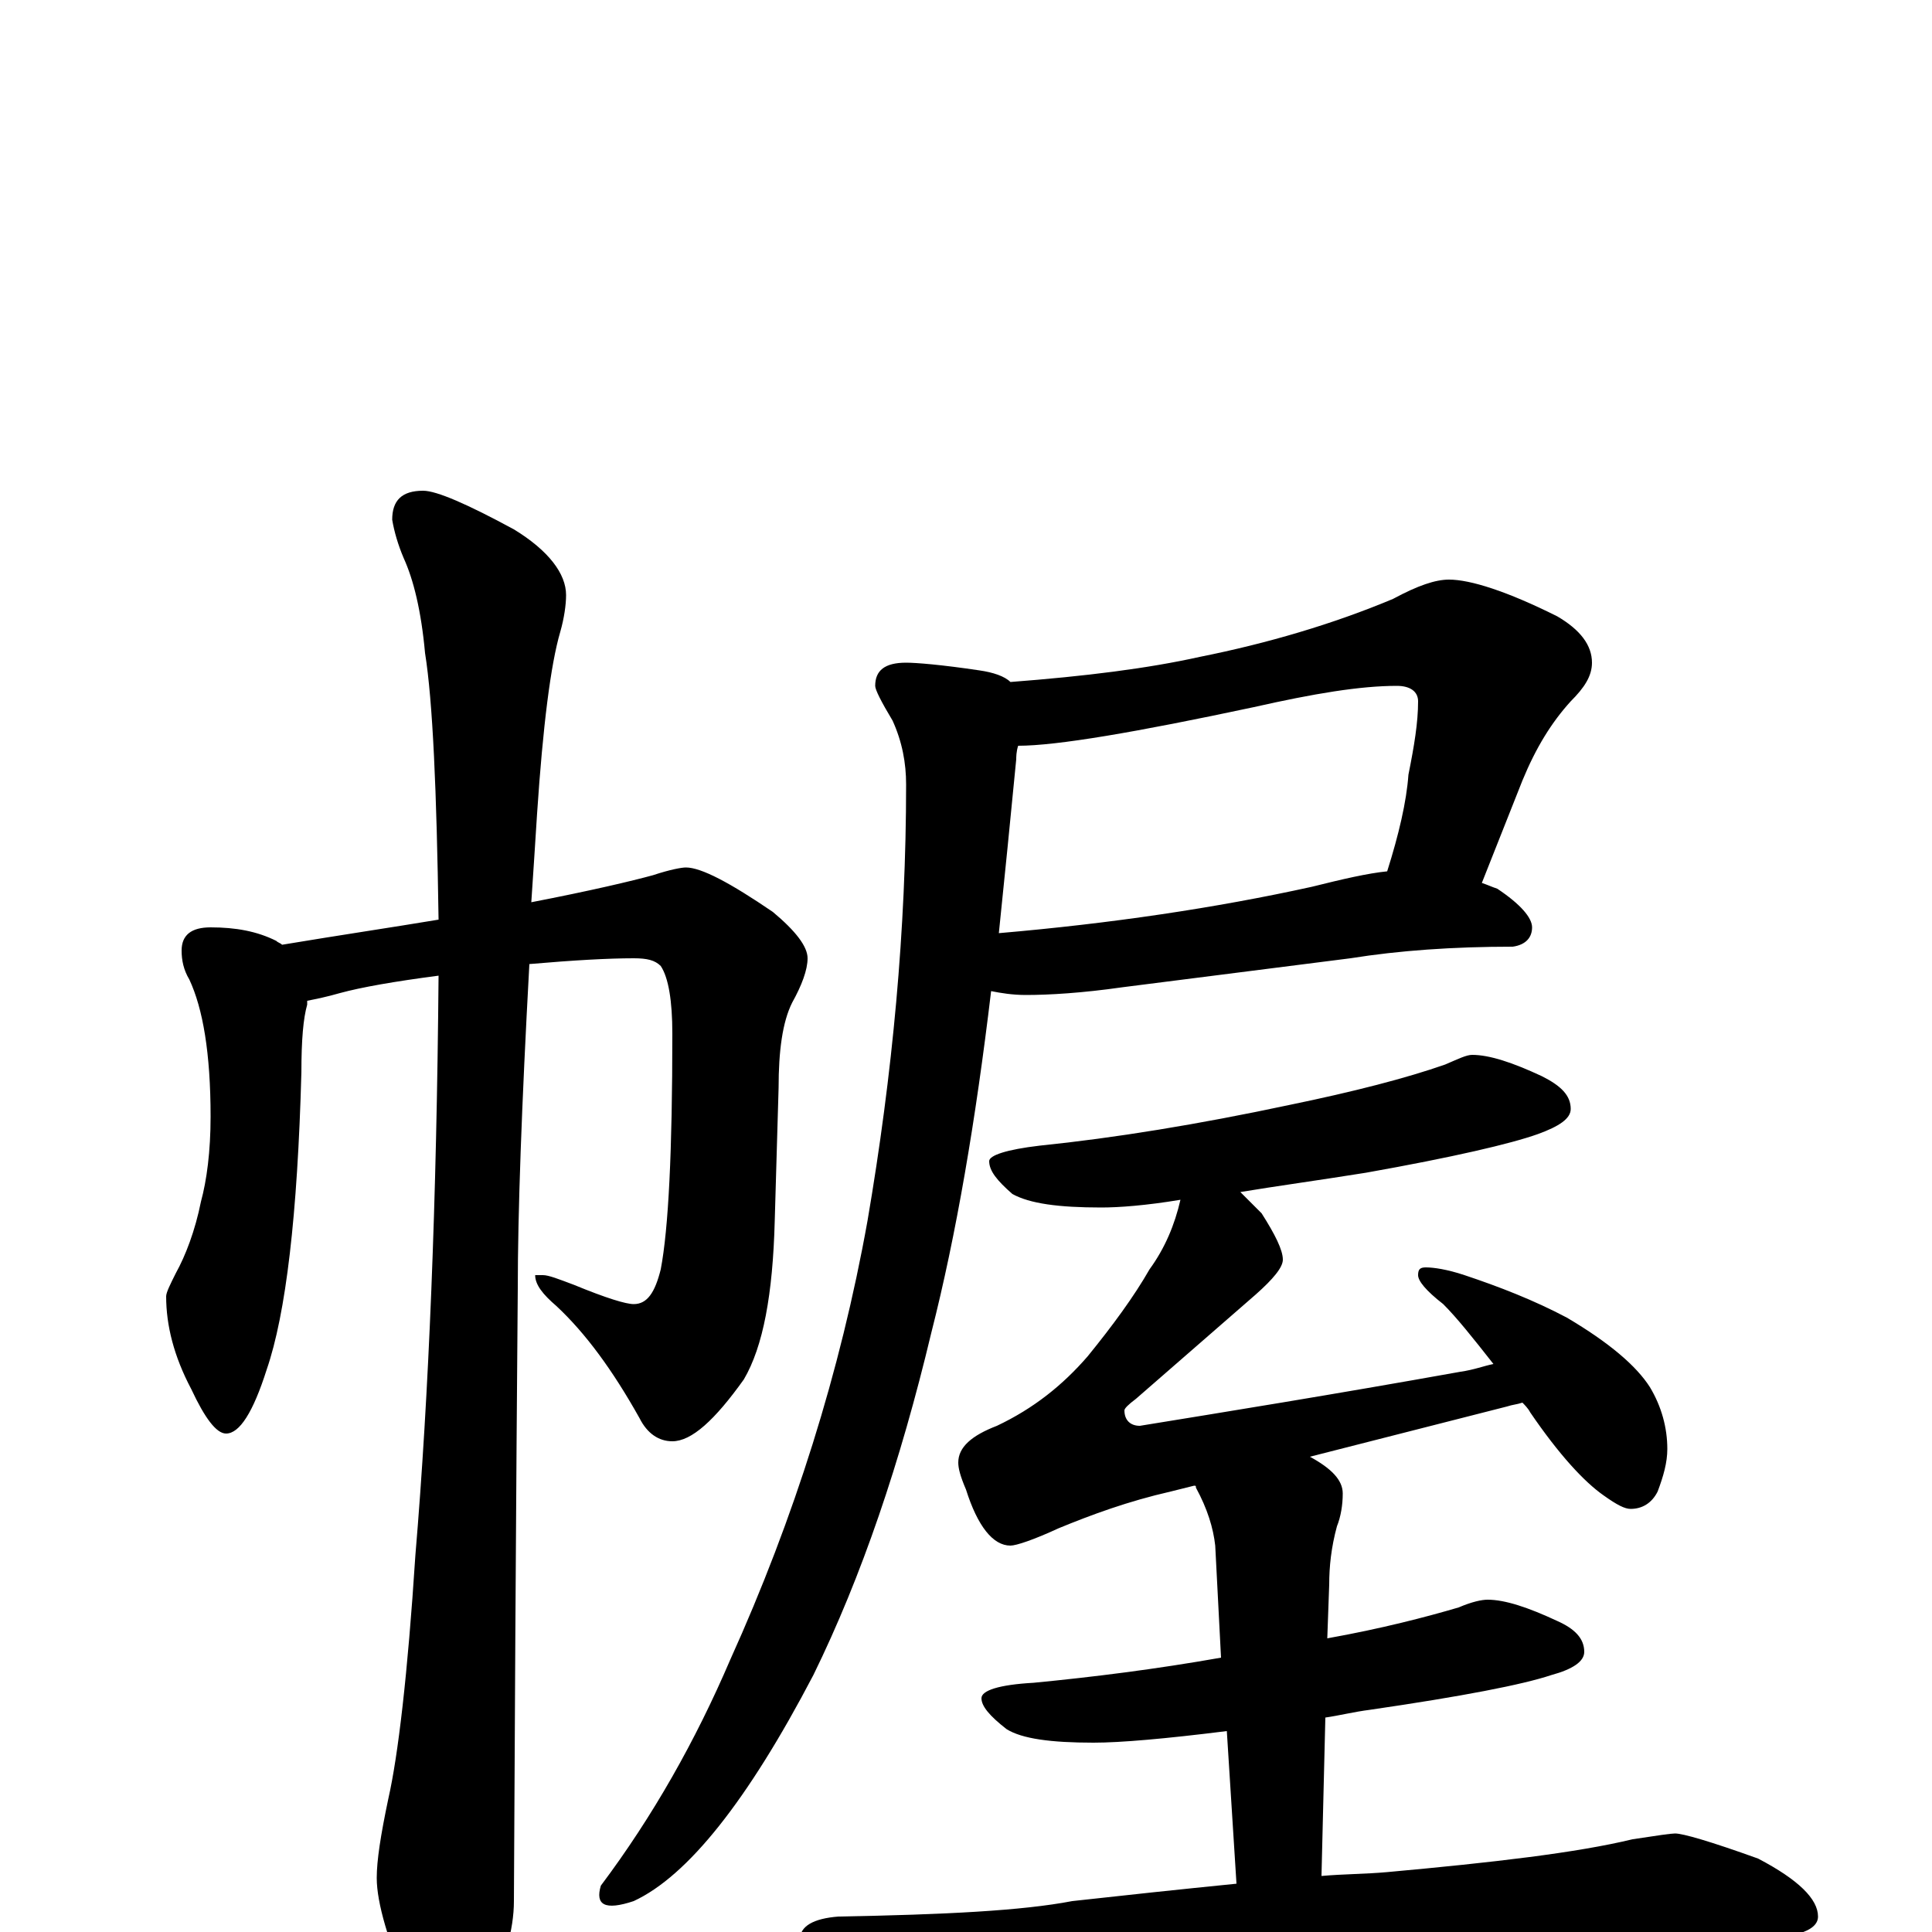 <?xml version="1.0" encoding="utf-8" ?>
<!DOCTYPE svg PUBLIC "-//W3C//DTD SVG 1.1//EN" "http://www.w3.org/Graphics/SVG/1.1/DTD/svg11.dtd">
<svg version="1.1" id="Layer_1" xmlns="http://www.w3.org/2000/svg" xmlns:xlink="http://www.w3.org/1999/xlink" x="0px" y="145px" width="1000px" height="1000px" viewBox="0 0 1000 1000" enable-background="new 0 0 1000 1000" xml:space="preserve">
<g id="Layer_1">
<path id="glyph" transform="matrix(1 0 0 -1 0 1000)" d="M109,520C122,520 133,518 143,513C144,512 145,512 146,511C176,516 203,520 227,524C226,591 224,637 220,662C218,684 214,700 209,711C206,718 204,725 203,731C203,741 208,746 219,746C226,746 242,739 266,726C284,715 293,703 293,692C293,687 292,680 290,673C285,656 281,624 278,579C277,563 276,548 275,533C306,539 327,544 338,547C347,550 353,551 355,551C363,551 378,543 400,528C412,518 418,510 418,504C418,498 415,490 410,481C405,471 403,456 403,437l-2,-69C400,330 395,303 385,286C370,265 358,254 348,254C341,254 335,258 331,266C317,291 303,310 288,324C281,330 277,335 277,340l4,0C284,340 289,338 297,335C314,328 324,325 328,325C335,325 339,331 342,343C346,364 348,404 348,465C348,482 346,494 342,500C339,503 335,504 328,504C315,504 297,503 274,501C270,428 268,372 268,333C268,331 267,225 266,16C266,1 261,-16 252,-33C245,-47 238,-54 230,-54C226,-54 220,-46 212,-31C201,-5 195,15 195,28C195,37 197,50 201,69C206,91 211,133 215,195C222,278 226,378 227,495C204,492 187,489 176,486C169,484 164,483 159,482C159,481 159,481 159,480C157,473 156,462 156,445C154,371 148,320 138,291C131,269 124,258 117,258C112,258 106,266 99,281C90,298 86,314 86,329C86,331 88,335 91,341C96,350 101,363 104,378C107,389 109,404 109,422C109,455 105,478 98,493C95,498 94,503 94,508C94,516 99,520 109,520M750,700C761,700 780,694 806,681C818,674 824,666 824,657C824,650 820,644 813,637C803,626 795,613 788,596l-21,-53C770,542 772,541 775,540C787,532 793,525 793,520C793,515 790,511 783,510C752,510 724,508 699,504l-118,-15C560,486 543,485 531,485C524,485 518,486 513,487C505,420 495,361 482,310C466,243 446,184 421,133C387,68 356,29 328,16C313,11 308,14 311,24C338,60 360,99 378,141C411,214 435,290 449,368C462,444 469,519 469,594C469,605 467,616 462,627C456,637 453,643 453,645C453,653 458,657 469,657C474,657 487,656 507,653C514,652 520,650 523,647C562,650 594,654 621,660C656,667 690,677 721,690C734,697 743,700 750,700M527,614C526,611 526,608 526,607C523,576 520,546 517,517C575,522 629,530 679,541C695,545 708,548 718,549C724,568 728,585 729,599C732,614 734,626 734,637C734,642 730,645 723,645C704,645 680,641 649,634C588,621 547,614 527,614M762,454C771,454 783,450 798,443C808,438 813,433 813,426C813,421 807,417 796,413C782,408 752,401 707,393C682,389 660,386 642,383C645,380 649,376 653,372C660,361 664,353 664,348C664,344 659,338 650,330l-62,-54C584,273 582,271 582,270C582,265 585,262 590,262C633,269 689,278 756,290C763,291 768,293 773,294C762,308 754,318 747,325C738,332 734,337 734,340C734,343 735,344 738,344C742,344 749,343 758,340C776,334 794,327 811,318C833,305 847,293 854,282C860,272 863,261 863,250C863,243 861,236 858,228C855,222 850,219 844,219C841,219 837,221 830,226C820,233 807,247 792,269C791,271 789,273 788,274C785,273 783,273 780,272l-102,-26C689,240 695,234 695,227C695,221 694,215 692,210C689,199 688,189 688,180l-1,-28C715,157 738,163 755,168C762,171 767,172 770,172C779,172 791,168 806,161C815,157 820,152 820,145C820,140 814,136 803,133C788,128 757,122 709,115C701,114 693,112 686,111l-2,-82C695,30 707,30 718,31C773,36 816,41 845,48C858,50 865,51 867,51C871,51 885,47 910,38C931,27 941,17 941,8C941,0 927,-4 898,-4l-101,0C760,-4 711,-6 649,-11C607,-13 561,-19 510,-30C497,-33 488,-35 484,-35C475,-35 461,-31 443,-24C424,-15 414,-9 414,-4C414,3 421,7 434,8C489,9 529,11 555,16C582,19 610,22 640,25l-5,79C603,100 580,98 566,98C544,98 529,100 521,105C512,112 508,117 508,121C508,125 517,128 535,129C566,132 598,136 632,142l-3,58C628,209 625,219 619,230C619,231 619,231 618,231l-12,-3C584,223 565,216 548,209C535,203 526,200 523,200C514,200 506,210 500,229C497,236 496,240 496,243C496,251 503,257 516,262C535,271 550,283 563,298C576,314 587,329 595,343C603,354 608,366 611,379C593,376 579,375 570,375C548,375 533,377 524,382C516,389 512,394 512,399C512,402 521,405 538,407C577,411 620,418 667,428C701,435 728,442 748,449C755,452 759,454 762,454z"/>
</g>
</svg>
